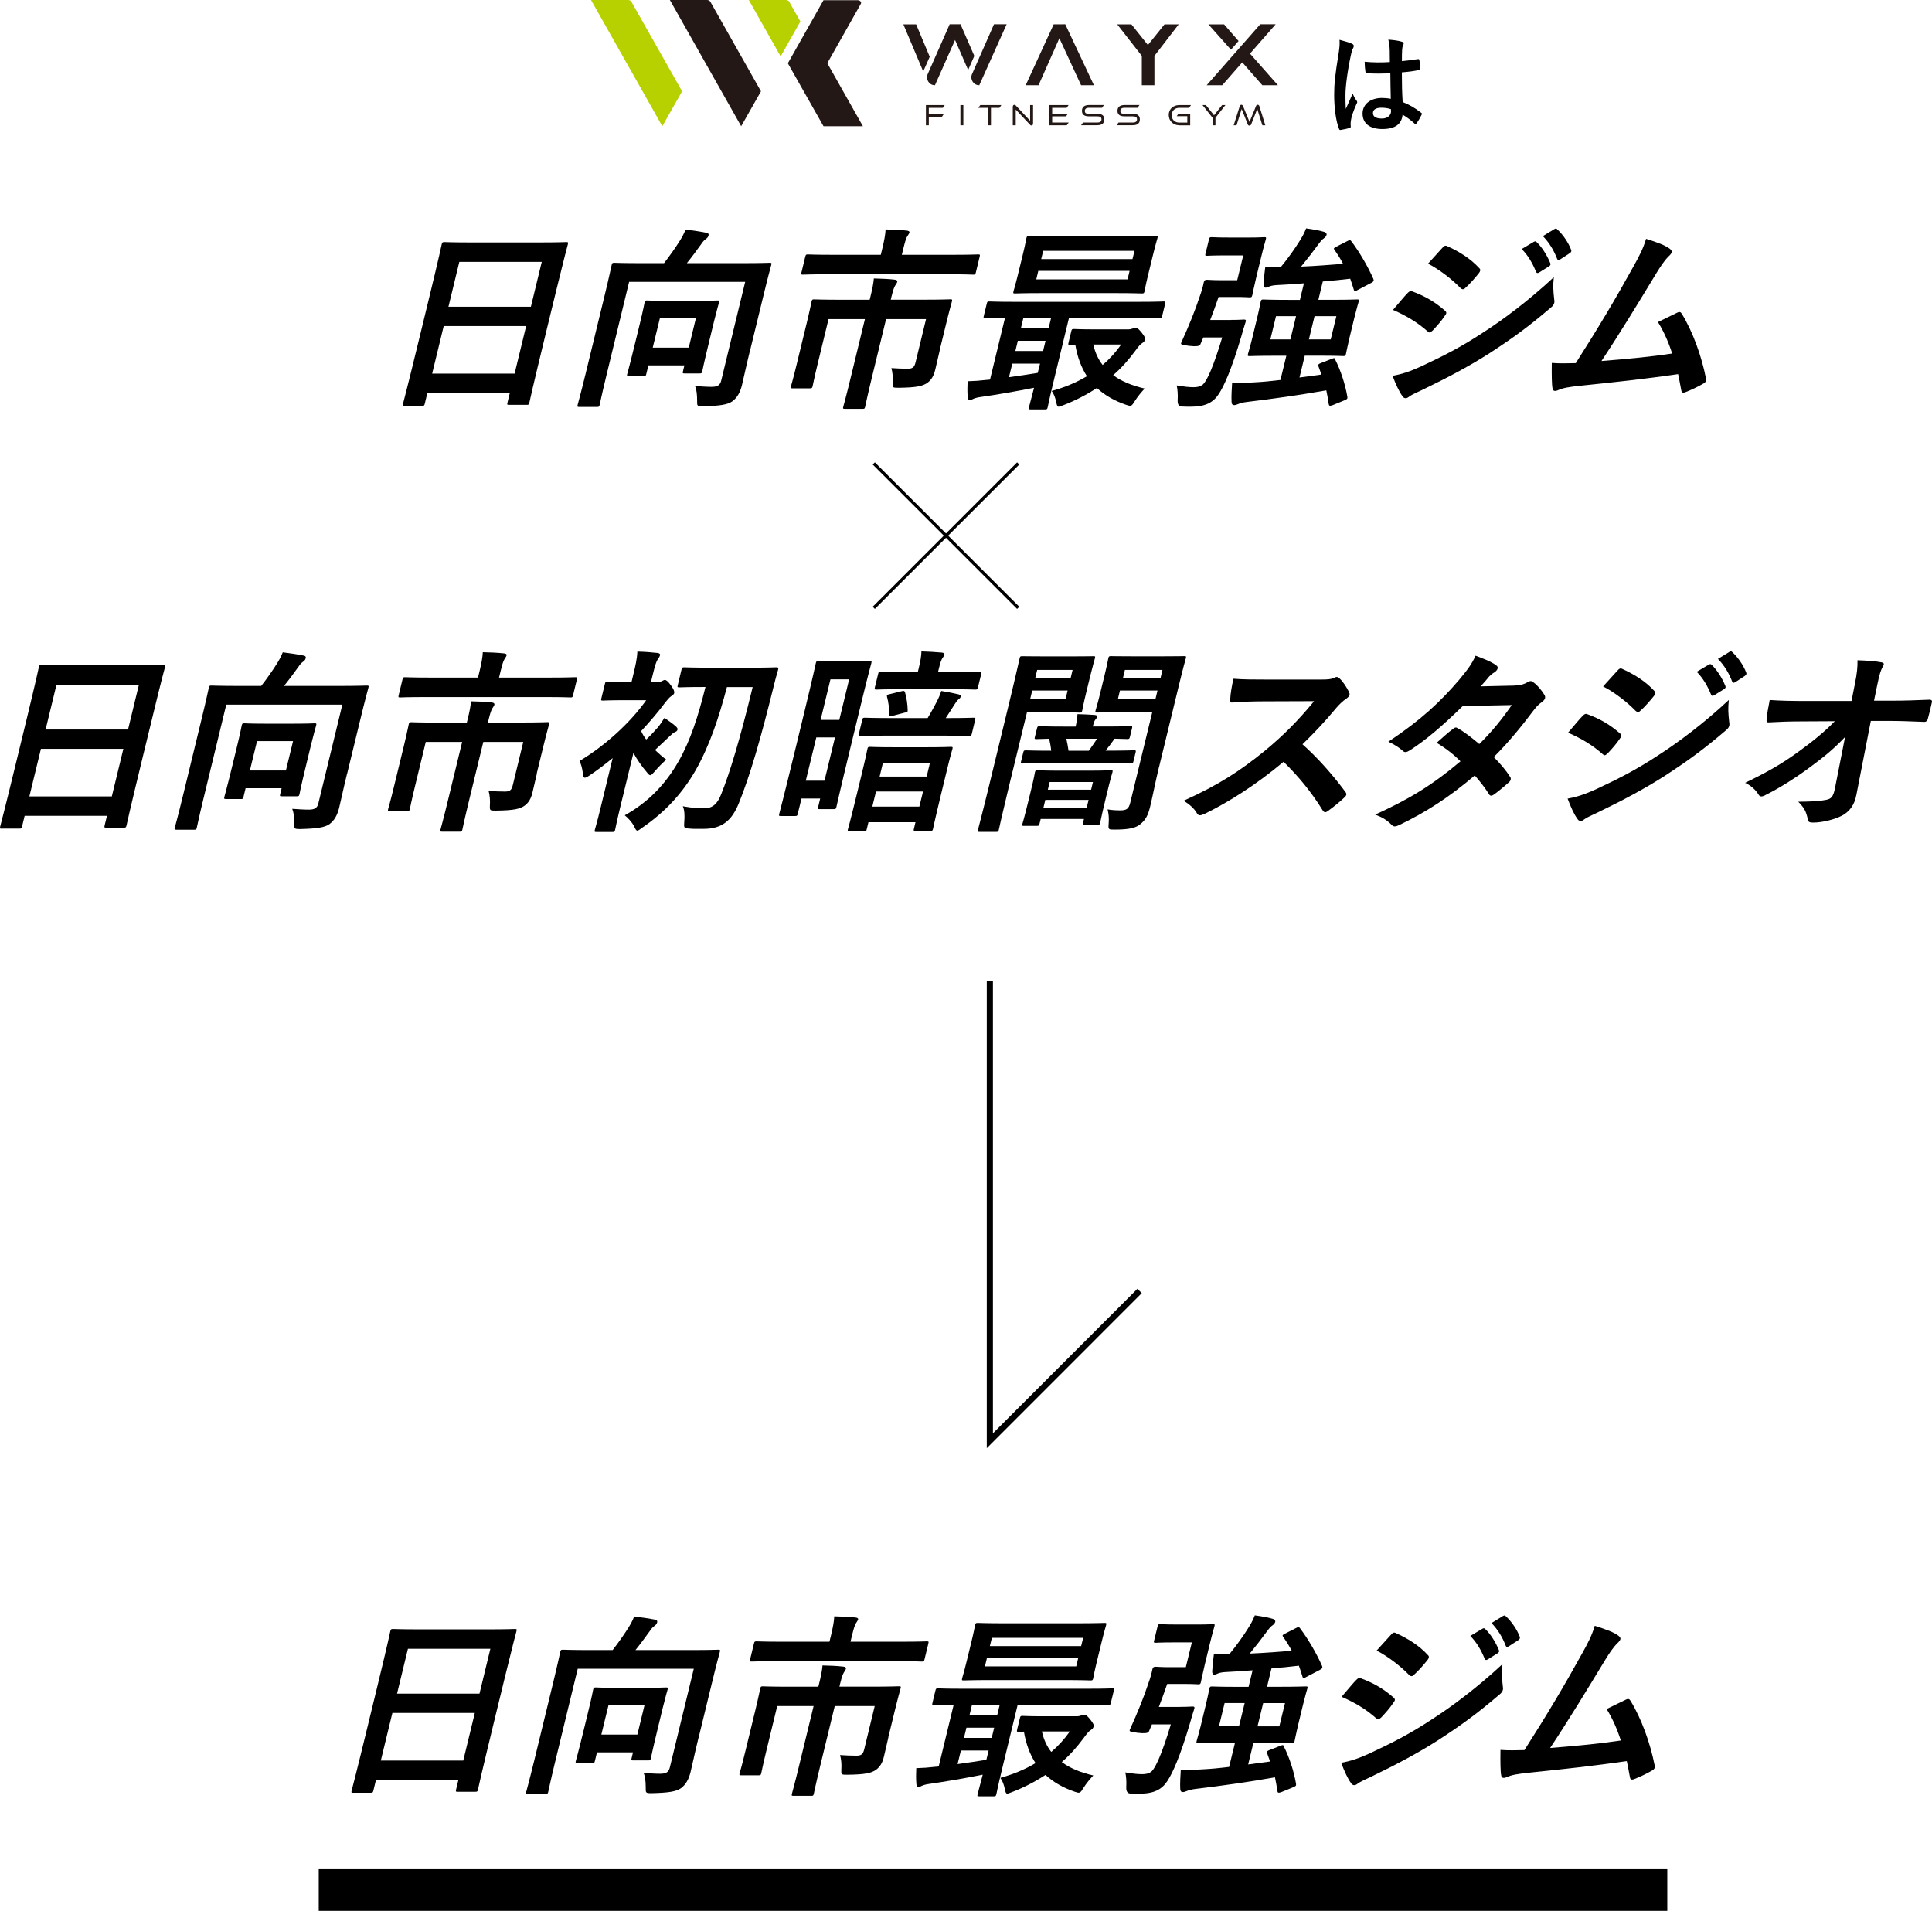 <?xml version="1.0" encoding="UTF-8"?><svg id="_レイヤー_2" xmlns="http://www.w3.org/2000/svg" viewBox="0 0 314.28 310.86"><defs><style>.cls-1{fill:#000;}.cls-1,.cls-2,.cls-3{stroke-width:0px;}.cls-4,.cls-5{fill:none;stroke:#000;stroke-miterlimit:10;}.cls-5{stroke-width:.5px;}.cls-2{fill:#231815;}.cls-3{fill:#b7d100;}</style></defs><g id="_レイヤー_1-2"><polygon class="cls-2" points="151.09 18.98 151.09 20.38 150.62 20.38 150.62 17.09 153.68 17.09 153.37 17.54 151.09 17.54 151.09 18.56 153.52 18.56 153.23 18.98 151.09 18.98"/><rect class="cls-2" x="156.23" y="17.09" width=".48" height="3.29"/><polygon class="cls-2" points="160.71 20.38 160.71 17.54 159.14 17.54 159.46 17.09 162.89 17.09 162.58 17.54 161.2 17.54 161.2 20.38 160.71 20.38"/><path class="cls-2" d="M165.23,17.83v2.55h-.48v-3c0-.24.12-.33.27-.33.06,0,.13.02.21.1l2.34,2.49v-2.55h.48v2.99c0,.24-.13.33-.27.33-.06,0-.13-.01-.2-.1l-2.34-2.48Z"/><polygon class="cls-2" points="170.68 20.38 170.68 17.09 173.83 17.09 173.51 17.54 171.16 17.54 171.16 18.53 173.69 18.53 173.41 18.92 171.16 18.92 171.16 19.93 173.85 19.93 173.53 20.38 170.68 20.38"/><path class="cls-2" d="M175.86,20.38l.31-.45h2.33c.46,0,.68-.18.68-.52,0-.43-.32-.49-.88-.49h-1.2c-.75,0-1.1-.32-1.1-.9s.36-.94,1.18-.94h2.4l-.31.45h-2.12c-.45,0-.68.18-.68.52,0,.42.31.47.88.47h1.2c.72,0,1.09.29,1.09.89,0,.63-.36.96-1.17.96h-2.61Z"/><path class="cls-2" d="M181.64,20.38l.31-.45h2.33c.46,0,.68-.18.68-.52,0-.43-.32-.49-.88-.49h-1.2c-.75,0-1.1-.32-1.1-.9s.36-.94,1.18-.94h2.4l-.31.45h-2.12c-.45,0-.68.18-.68.52,0,.42.31.47.88.47h1.2c.72,0,1.09.29,1.09.89,0,.63-.36.96-1.17.96h-2.61Z"/><path class="cls-2" d="M191.83,20.38c-.98,0-1.71-.72-1.71-1.68s.72-1.61,1.71-1.61h1.91l-.31.45h-1.6c-.7,0-1.23.46-1.23,1.19s.52,1.21,1.23,1.21h1.31v-1.04h-1.73l.29-.4h1.91v1.89h-1.79Z"/><polygon class="cls-2" points="197.25 20.38 197.25 19.16 195.61 17.09 196.16 17.09 197.49 18.75 198.8 17.09 199.34 17.09 197.72 19.16 197.72 20.38 197.25 20.38"/><path class="cls-2" d="M205.35,20.38l-.83-2.65-.99,2.49c-.07.18-.17.21-.28.21-.08,0-.14-.01-.2-.07-.03-.03-.06-.07-.08-.14l-.99-2.49-.83,2.65h-.47l.98-3.09c.05-.16.15-.25.27-.25s.22.08.27.2l1.06,2.59,1.06-2.59c.04-.12.14-.2.27-.2s.23.09.28.25l.96,3.09h-.48Z"/><polygon class="cls-2" points="186.73 7.32 189.43 3.96 191.74 3.96 187.79 9.09 187.79 13.86 185.74 13.86 185.74 9.09 181.74 3.96 184.05 3.96 186.73 7.32"/><path class="cls-2" d="M161.69,3.95l-3.57,8.1c-.37.84.23,1.8,1.14,1.81.01,0,.03,0,.04,0l4.45-9.91h-2.06Z"/><path class="cls-2" d="M158.5,9.11l-2.25-5.16h-1.77l-3.57,8.1c-.37.84.23,1.8,1.14,1.81.01,0,.03,0,.04,0l3.27-7.36,2.13,4.88,1-2.28Z"/><polygon class="cls-2" points="151.24 9.23 149.03 3.96 146.95 3.96 150.18 11.62 151.24 9.23"/><polygon class="cls-2" points="173.29 3.95 171.4 3.96 166.85 13.86 168.94 13.86 172.33 6.22 175.86 13.86 177.95 13.86 173.29 3.95"/><polygon class="cls-2" points="207.88 13.86 205.34 13.86 202.08 10.14 198.83 13.86 196.29 13.86 205 3.95 207.51 3.95 203.34 8.72 207.88 13.86"/><polygon class="cls-2" points="199.12 3.96 196.57 3.96 200.24 8.08 201.48 6.67 199.12 3.96"/><path class="cls-3" d="M102.17,0h-6.03l11.6,20.53,3.22-5.68L102.7.26c-.09-.16-.3-.26-.53-.26"/><path class="cls-2" d="M115,0h-6.03l11.6,20.53,3.22-5.68L115.54.26c-.09-.16-.3-.26-.53-.26"/><path class="cls-3" d="M127.84,0h-6.03l5.18,9.17,3.21-5.68-1.83-3.23c-.09-.16-.3-.26-.53-.26"/><polygon class="cls-2" points="127.65 10.28 127.64 10.28 127.64 10.28 127.65 10.28"/><path class="cls-2" d="M134.58,10.28l5.79,10.25h-6.41l-5.8-10.24h0s0,0,0,0L133.96.03h5.54c.41,0,.7.32.53.6l-5.45,9.65Z"/><polygon class="cls-2" points="128.16 10.28 128.16 10.28 128.16 10.28 128.16 10.28"/><path class="cls-1" d="M65.83,66.03c-.32,0-.34-.03-.27-.35.05-.22.58-2.11,2.83-11.39l1.5-6.18c1.51-6.21,1.92-8.16,1.96-8.35.09-.35.13-.38.45-.38.22,0,1.3.06,4.4.06h10.98c3.1,0,4.24-.06,4.43-.06.32,0,.34.03.26.38-.05.19-.58,2.14-1.86,7.39l-1.73,7.1c-2.23,9.18-2.63,11.07-2.67,11.26-.08.32-.12.35-.44.35h-2.85c-.32,0-.34-.03-.27-.35l.38-1.57h-13.41l-.42,1.73c-.08.32-.12.35-.44.35h-2.85ZM83.71,60.78l1.88-7.74h-13.41l-1.88,7.74h13.41ZM72.95,49.9h13.41l1.77-7.3h-13.41l-1.77,7.3Z"/><path class="cls-1" d="M121.99,57.07c-.68,2.78-1.02,4.48-1.3,5.6-.29,1.18-.79,2.05-1.57,2.62-.77.54-2.04.74-4.74.8-1.02,0-.98-.03-.98-.96,0-.96-.09-1.73-.33-2.33.98.06,1.79.13,2.66.13.93,0,1.4-.22,1.59-1.02l3.9-16.06h-18.88l-3.72,15.33c-.73,3.01-1.03,4.51-1.08,4.7-.07.29-.11.32-.43.32h-2.88c-.32,0-.34-.03-.27-.32.05-.22.49-1.76,1.31-5.12l3.04-12.51c.82-3.36,1.13-4.93,1.19-5.15.08-.32.12-.35.44-.35.22,0,1.3.06,4.34.06h3.74c.97-1.25,1.91-2.59,2.59-3.68.36-.58.6-1.02.92-1.79,1.27.16,2.57.35,3.45.54.27.06.33.22.28.42-.06.26-.23.42-.39.54-.31.22-.52.45-.73.77-.73,1.02-1.58,2.18-2.41,3.2h9.09c3.04,0,4.14-.06,4.34-.06.35,0,.38.03.3.35-.05.19-.54,1.95-1.35,5.31l-2.11,8.67ZM102.3,61.19c-.32,0-.34-.03-.27-.35.05-.22.31-1.02,1.36-5.34l.67-2.75c.6-2.46.74-3.3.79-3.52.08-.32.12-.35.44-.35.19,0,.98.06,3.38.06h4.58c2.43,0,3.22-.06,3.44-.06.32,0,.34.03.27.35-.05.19-.31,1.02-.79,2.98l-.73,3.01c-1.03,4.22-1.15,4.99-1.2,5.18-.08.32-.12.35-.44.35h-2.4c-.35,0-.38-.03-.3-.35l.23-.96h-5.86l-.34,1.41c-.08.32-.12.35-.44.35h-2.4ZM106.18,56.55h5.86l1.16-4.77h-5.86l-1.16,4.77Z"/><path class="cls-1" d="M152.86,57.03c-.28,1.15-.47,2.08-.73,3.14-.23.93-.58,1.6-1.28,2.11-.73.51-1.69.77-4.64.8-.99,0-1.02,0-1-.77.07-.93-.03-1.86-.21-2.43.98.06,1.8.1,2.63.1s1.11-.22,1.31-1.06l1.7-7.01h-6.5l-2.32,9.54c-.74,3.04-1.04,4.54-1.09,4.74-.07.29-.11.32-.43.32h-2.82c-.35,0-.38-.03-.31-.32.05-.22.48-1.7,1.21-4.74l2.32-9.54h-5.92l-1.78,7.33c-.59,2.43-.76,3.39-.81,3.58-.08.32-.12.35-.44.35h-2.85c-.29,0-.31-.03-.23-.35.05-.19.34-1.12.95-3.65l1.62-6.66c.54-2.24.72-3.23.78-3.46.08-.32.12-.35.41-.35.19,0,1.3.06,4.43.06h4.61l.12-.48c.33-1.34.49-2.14.56-2.98,1.14.03,2.26.06,3.38.19.31.03.47.16.43.35s-.19.38-.34.61c-.17.29-.32.67-.59,1.76l-.13.54h5.22c3.14,0,4.27-.06,4.46-.06.32,0,.34.03.27.35-.05.22-.4,1.38-.97,3.74l-1.03,4.22ZM134.66,44.62c-2.85,0-3.82.06-4.02.06-.32,0-.34-.03-.27-.35l.62-2.56c.09-.35.13-.38.44-.38.19,0,1.14.06,3.98.06h7.87l.27-1.12c.33-1.38.47-2.21.51-3.01,1.14.03,2.32.07,3.44.19.28.03.48.13.44.29-.05.22-.19.38-.35.64-.17.29-.32.67-.61,1.86l-.28,1.15h8.38c2.85,0,3.82-.06,4.02-.06.32,0,.34.03.26.38l-.62,2.56c-.08.32-.12.35-.44.35-.19,0-1.14-.06-3.98-.06h-19.68Z"/><path class="cls-1" d="M167.65,66.6c-.32,0-.34-.03-.27-.35.05-.19.32-1.18.83-3.17-2.69.54-6,1.12-8.68,1.5-.53.06-1.05.22-1.23.32-.14.06-.37.19-.56.19s-.31-.19-.32-.51c-.08-.86-.05-1.63-.02-2.56,1.13-.03,2.04-.1,3.06-.22.19,0,.39-.03.59-.06l2.44-10.05c-2.19.03-3.02.07-3.19.07-.32,0-.34-.03-.27-.35l.49-2.02c.08-.32.12-.35.44-.35.19,0,1.1.06,3.89.06h20.54c2.78,0,3.73-.06,3.92-.06.29,0,.31.03.23.35l-.49,2.02c-.08.32-.12.35-.41.35-.19,0-1.1-.07-3.89-.07h-10.85l-2.6,10.72c-.6,2.46-.82,3.65-.87,3.84-.08.32-.12.35-.44.35h-2.37ZM169.18,59.15h-4.51l-.54,2.21c1.56-.22,3.18-.45,4.68-.7l.37-1.5ZM183.52,38.44c3.17,0,4.3-.06,4.5-.06.32,0,.34.03.26.38-.05.19-.28.9-.7,2.62l-.82,3.36c-.42,1.73-.53,2.43-.57,2.62-.08.35-.12.38-.45.38-.19,0-1.3-.06-4.46-.06h-11.65c-3.17,0-4.27.06-4.5.06-.32,0-.34-.03-.26-.38.05-.19.28-.9.7-2.62l.82-3.36c.42-1.73.53-2.43.57-2.62.09-.35.13-.38.45-.38.22,0,1.3.06,4.46.06h11.65ZM169.68,57.1l.4-1.66h-4.51l-.4,1.66h4.51ZM170.58,53.39l.41-1.7h-4.51l-.41,1.7h4.51ZM183.75,44.07h-14.85l-.33,1.38h14.85l.33-1.38ZM169.37,42.15h14.85l.33-1.34h-14.85l-.33,1.34ZM183.62,53.58c.19,0,.43-.06.61-.13s.35-.13.51-.13c.22,0,.37.06.94.74.59.74.63.96.58,1.18-.06.26-.2.42-.46.58-.29.16-.61.54-1.19,1.34-1.05,1.41-2.2,2.72-3.53,3.87,1.33.99,3.04,1.7,5.13,2.18-.48.51-1.1,1.22-1.62,2.05-.53.86-.59.86-1.36.61-1.98-.67-3.55-1.6-4.8-2.75-1.67,1.09-3.5,2.05-5.52,2.82-.35.13-.57.22-.69.22-.22,0-.3-.22-.4-.74-.17-.77-.4-1.38-.74-1.82,2.2-.61,4.08-1.41,5.73-2.4-.91-1.41-1.55-3.1-1.89-5.12-.52.03-.74.03-.84.03-.32,0-.34-.03-.26-.38l.45-1.86c.08-.32.12-.35.44-.35.19,0,.98.06,3.5.06h5.41ZM177.84,56.04c.3,1.28.79,2.4,1.53,3.33,1.13-.96,2.14-2.08,3.02-3.33h-4.54Z"/><path class="cls-1" d="M200.28,52.04c1.47,0,1.87-.06,2.06-.06.32,0,.39.1.28.42-.22.64-.47,1.54-.67,2.24-1.64,5.57-2.85,8.16-3.66,9.41-.93,1.44-2.21,2.11-4.58,2.11-.42,0-.96,0-1.53-.03q-.66-.06-.61-1.06c.06-.9-.03-1.86-.16-2.37,1.2.19,1.95.29,2.75.29.58,0,1.14-.1,1.56-.48.59-.58,1.61-2.66,3.1-7.62h-3.07l-.51,1.18q-.19.38-1.81.19c-1.43-.19-1.42-.22-1.21-.67,1.23-2.69,2.21-5.15,2.95-7.39.29-.8.49-1.47.65-2.27.08-.32.2-.42.52-.42.19,0,.91.07,2.1.07h2.82l.98-4.03h-3.07c-1.98,0-2.58.06-2.77.06-.35,0-.38-.03-.3-.35l.56-2.3c.09-.35.13-.38.48-.38.19,0,.75.06,2.74.06h3.52c1.47,0,2.03-.06,2.22-.06.35,0,.38.03.29.38-.05.19-.31,1.02-.76,2.88l-.8,3.3c-.44,1.83-.59,2.69-.64,2.88-.08.32-.12.35-.47.35-.19,0-.72-.06-2.19-.06h-2.82c-.45,1.34-.92,2.59-1.36,3.74h3.42ZM214.48,59.56c-.1-.26,0-.35.41-.51l1.8-.7c.39-.16.44-.1.53.19.84,1.66,1.59,3.87,1.96,6.02.03.29-.03.38-.42.54l-2.03.83c-.42.13-.54.1-.59-.22-.11-.74-.22-1.47-.39-2.21-4.32.77-8.92,1.41-12.94,1.89-.56.06-1.14.22-1.43.35-.25.1-.42.16-.62.16-.26,0-.41-.16-.42-.51-.05-.99.03-2.08.09-3.14,1.26.06,2.3.03,3.73-.06,1.17-.06,2.61-.19,4.13-.38l.96-3.94h-1.86c-2.85,0-3.89.06-4.11.06-.32,0-.34-.03-.27-.35.05-.22.28-.9.69-2.56l.82-3.39c.4-1.66.5-2.34.56-2.56.08-.32.12-.35.44-.35.22,0,1.23.06,4.08.06h1.86l.65-2.69c-1.57.13-3.06.22-4.45.29-.58.03-.96.13-1.25.25-.18.1-.33.16-.55.16-.19,0-.32-.13-.32-.51.05-.86.15-1.92.28-2.85.82.06,1.72.03,2.52.03,1.22-1.47,2.35-3.1,2.99-4.13.47-.74.79-1.28,1.14-2.18,1.18.16,2.1.32,2.96.58.26.1.42.26.36.48-.05.22-.23.42-.46.58-.23.16-.45.38-.83.9-.77,1.06-1.85,2.46-2.85,3.68,2.39-.1,4.81-.29,6.83-.45-.41-.8-.9-1.57-1.4-2.27-.17-.22-.11-.32.28-.51l1.83-.93c.37-.19.46-.19.63.03,1.33,1.76,2.71,4.13,3.59,6.14.09.29.1.38-.35.64l-2.2,1.15c-.22.13-.37.19-.43.19-.13,0-.17-.1-.22-.29-.18-.58-.36-1.15-.57-1.73-1.35.16-2.86.32-4.46.45l-.72,2.98h2.18c2.88,0,3.92-.06,4.11-.06.32,0,.34.03.27.35-.05.19-.28.9-.69,2.56l-.82,3.39c-.4,1.67-.51,2.37-.56,2.56-.08.32-.12.35-.44.35-.19,0-1.2-.06-4.08-.06h-2.18l-.86,3.55,3.57-.48-.5-1.38ZM209.91,55.21l.92-3.78h-3.26l-.92,3.78h3.26ZM217.39,51.43h-3.55l-.92,3.78h3.55l.92-3.78Z"/><path class="cls-1" d="M231.26,59.56c3.43-1.6,6.42-3.1,10.11-5.54,3.03-1.95,7.2-5.02,11.39-8.93-.15,1.41-.09,2.21.06,3.58.04.22.06.42.01.61-.06.26-.21.48-.53.74-3.75,3.2-6.2,4.96-9.92,7.39-3.3,2.11-6.72,3.94-11.03,6.02-.87.42-1.72.77-2.12,1.09-.24.19-.41.26-.57.26-.22,0-.42-.13-.55-.38-.51-.67-1.07-1.92-1.58-3.26,1.41-.26,2.61-.61,4.73-1.57ZM228.96,47.69c.21-.22.41-.38.68-.32,2.21.8,3.88,1.82,5.38,3.14.19.16.28.29.24.48-.02.1-.12.22-.21.35-.56.86-1.31,1.7-2,2.43-.21.19-.37.32-.49.32s-.21-.06-.34-.19c-1.68-1.5-3.51-2.56-5.62-3.49,1.11-1.28,1.85-2.21,2.36-2.72ZM234.62,40.33c.32-.38.52-.45.86-.26,1.85.83,3.77,2.02,5.15,3.55.16.13.19.29.15.42s-.09.26-.23.42c-.64.8-1.53,1.82-2.21,2.4-.13.16-.27.19-.37.19-.16,0-.3-.1-.42-.22-1.33-1.38-3.43-3.01-5.25-3.94.75-.83,1.57-1.73,2.32-2.56ZM249.52,39.34c.19-.13.31-.1.46.06.81.77,1.65,2.05,2.21,3.42.08.19.04.35-.22.51l-1.58.99c-.26.16-.42.13-.52-.1-.6-1.47-1.33-2.69-2.33-3.71l1.98-1.18ZM252.87,37.26c.22-.13.31-.1.46.06.97.9,1.81,2.18,2.24,3.3.08.19.07.38-.24.58l-1.52.99c-.3.19-.44.1-.52-.1-.53-1.38-1.26-2.59-2.31-3.68l1.88-1.15Z"/><path class="cls-1" d="M271.68,40.52c.19.16.31.32.26.51-.04.16-.19.38-.47.64-.76.74-1.38,1.73-1.96,2.66-2.98,4.9-5.82,9.6-9,14.4,5.03-.42,7.78-.67,11.5-1.22-.56-1.76-1.32-3.52-2.31-5.12,1.08-.51,2.14-1.06,3.16-1.54.4-.19.56-.06.72.19,1.79,2.91,3.22,6.91,3.92,10.46.06.16.06.29.03.42-.05.19-.22.38-.55.54-.89.51-1.79.93-2.75,1.31-.14.06-.28.1-.41.1-.19,0-.31-.16-.34-.45-.17-.9-.32-1.73-.5-2.56-5.31.77-10.3,1.31-15.65,1.86-2.17.22-3.07.38-3.93.77-.46.19-.8.13-.85-.32-.12-.54-.15-2.14-.12-4.13,1.26.1,2.61.06,3.9.03,3.66-5.73,6.48-10.46,9.45-15.84.92-1.66,1.51-2.78,1.99-4.38,1.81.58,3.08,1.02,3.92,1.66Z"/><path class="cls-1" d="M57.47,291.66c-.32,0-.34-.03-.27-.35.05-.22.58-2.11,2.83-11.39l1.5-6.18c1.51-6.21,1.92-8.16,1.96-8.35.09-.35.13-.38.45-.38.22,0,1.3.06,4.4.06h10.98c3.1,0,4.24-.06,4.43-.06.32,0,.34.03.26.38-.05.19-.58,2.14-1.86,7.39l-1.73,7.1c-2.23,9.18-2.63,11.07-2.67,11.26-.08.32-.12.35-.44.35h-2.85c-.32,0-.34-.03-.27-.35l.38-1.57h-13.41l-.42,1.73c-.08.32-.12.35-.44.35h-2.85ZM75.36,286.41l1.88-7.74h-13.41l-1.88,7.74h13.41ZM64.59,275.53h13.41l1.77-7.3h-13.41l-1.77,7.3Z"/><path class="cls-1" d="M113.63,282.7c-.68,2.78-1.02,4.48-1.3,5.6-.29,1.18-.79,2.05-1.57,2.62-.77.54-2.04.74-4.74.8-1.02,0-.98-.03-.98-.96,0-.96-.09-1.73-.33-2.33.98.06,1.79.13,2.66.13.93,0,1.4-.22,1.59-1.02l3.9-16.06h-18.88l-3.72,15.33c-.73,3.01-1.03,4.51-1.08,4.7-.07.29-.11.32-.43.32h-2.88c-.32,0-.34-.03-.27-.32.05-.22.49-1.76,1.31-5.12l3.04-12.51c.82-3.36,1.13-4.93,1.19-5.15.08-.32.12-.35.44-.35.22,0,1.3.06,4.34.06h3.74c.97-1.25,1.91-2.59,2.59-3.68.36-.58.6-1.02.92-1.79,1.27.16,2.57.35,3.45.54.27.06.33.22.28.42-.06.26-.23.42-.39.54-.31.22-.52.45-.73.77-.73,1.02-1.58,2.18-2.41,3.2h9.09c3.04,0,4.14-.06,4.34-.06.35,0,.38.03.3.35-.05.19-.54,1.95-1.35,5.31l-2.11,8.67ZM93.94,286.83c-.32,0-.34-.03-.27-.35.05-.22.31-1.02,1.36-5.34l.67-2.75c.6-2.46.74-3.3.79-3.52.08-.32.12-.35.44-.35.19,0,.98.06,3.38.06h4.58c2.43,0,3.22-.06,3.44-.06.32,0,.34.03.27.35-.05.19-.31,1.02-.79,2.98l-.73,3.01c-1.03,4.22-1.15,4.99-1.2,5.18-.08.32-.12.35-.44.35h-2.4c-.35,0-.38-.03-.3-.35l.23-.96h-5.86l-.34,1.41c-.08.32-.12.35-.44.35h-2.4ZM97.82,282.19h5.86l1.16-4.77h-5.86l-1.16,4.77Z"/><path class="cls-1" d="M144.51,282.67c-.28,1.15-.47,2.08-.73,3.14-.23.93-.58,1.6-1.28,2.11-.73.51-1.69.77-4.64.8-.99,0-1.02,0-1-.77.07-.93-.03-1.86-.21-2.43.98.06,1.8.1,2.63.1s1.11-.22,1.31-1.06l1.7-7.01h-6.5l-2.32,9.54c-.74,3.04-1.04,4.54-1.09,4.74-.07.29-.11.32-.43.32h-2.82c-.35,0-.38-.03-.31-.32.05-.22.48-1.7,1.21-4.74l2.32-9.54h-5.92l-1.78,7.33c-.59,2.43-.76,3.39-.81,3.58-.08.32-.12.35-.44.35h-2.85c-.29,0-.31-.03-.23-.35.05-.19.34-1.12.95-3.65l1.62-6.66c.54-2.24.72-3.23.78-3.46.08-.32.12-.35.41-.35.19,0,1.3.06,4.43.06h4.61l.12-.48c.33-1.34.49-2.14.56-2.98,1.14.03,2.26.06,3.38.19.31.03.47.16.43.35-.05.19-.19.38-.34.61-.17.29-.32.67-.59,1.76l-.13.54h5.22c3.14,0,4.27-.06,4.46-.06.32,0,.34.03.27.35-.05.22-.4,1.38-.97,3.74l-1.03,4.22ZM126.31,270.25c-2.85,0-3.82.06-4.02.06-.32,0-.34-.03-.27-.35l.62-2.56c.09-.35.13-.38.44-.38.19,0,1.14.06,3.98.06h7.87l.27-1.12c.33-1.38.47-2.21.51-3.01,1.14.03,2.32.07,3.44.19.28.03.48.13.44.29-.05.22-.19.38-.35.64-.17.29-.32.67-.61,1.86l-.28,1.15h8.38c2.85,0,3.82-.06,4.02-.06.32,0,.34.03.26.38l-.62,2.56c-.08.32-.12.35-.44.35-.19,0-1.14-.06-3.98-.06h-19.68Z"/><path class="cls-1" d="M159.3,292.23c-.32,0-.34-.03-.27-.35.05-.19.32-1.18.83-3.17-2.69.54-6,1.12-8.68,1.5-.53.06-1.05.22-1.23.32-.14.06-.37.19-.56.19s-.31-.19-.32-.51c-.08-.86-.05-1.63-.02-2.56,1.13-.03,2.04-.1,3.06-.22.19,0,.39-.03.59-.06l2.44-10.05c-2.19.03-3.02.07-3.19.07-.32,0-.34-.03-.27-.35l.49-2.02c.08-.32.12-.35.44-.35.19,0,1.1.06,3.89.06h20.54c2.78,0,3.73-.06,3.92-.06.29,0,.31.03.23.35l-.49,2.02c-.08.32-.12.35-.41.35-.19,0-1.1-.07-3.89-.07h-10.85l-2.6,10.72c-.6,2.46-.82,3.65-.87,3.84-.08.32-.12.35-.44.35h-2.37ZM160.82,284.78h-4.51l-.54,2.21c1.56-.22,3.18-.45,4.68-.7l.37-1.5ZM175.17,264.08c3.17,0,4.3-.06,4.5-.06.32,0,.34.03.26.38-.05.19-.28.9-.7,2.62l-.82,3.36c-.42,1.73-.53,2.43-.57,2.62-.08.35-.12.38-.45.38-.19,0-1.3-.06-4.46-.06h-11.65c-3.17,0-4.27.06-4.5.06-.32,0-.34-.03-.26-.38.05-.19.28-.9.7-2.62l.82-3.36c.42-1.73.53-2.43.57-2.62.09-.35.13-.38.45-.38.22,0,1.3.06,4.46.06h11.65ZM161.32,282.73l.4-1.66h-4.51l-.4,1.66h4.51ZM162.22,279.02l.41-1.7h-4.51l-.41,1.7h4.51ZM175.4,269.71h-14.85l-.33,1.38h14.85l.33-1.38ZM161.02,267.79h14.85l.33-1.34h-14.85l-.33,1.34ZM175.26,279.21c.19,0,.43-.06.61-.13s.35-.13.51-.13c.22,0,.37.06.94.74.59.74.63.96.58,1.18-.06.26-.2.42-.46.58-.29.16-.61.54-1.19,1.34-1.05,1.41-2.2,2.72-3.53,3.87,1.33.99,3.04,1.7,5.13,2.18-.48.51-1.1,1.22-1.62,2.05-.53.86-.59.86-1.36.61-1.98-.67-3.55-1.6-4.8-2.75-1.67,1.09-3.5,2.05-5.52,2.82-.35.13-.57.22-.69.22-.22,0-.3-.22-.4-.74-.17-.77-.4-1.38-.74-1.82,2.2-.61,4.08-1.41,5.73-2.4-.91-1.41-1.55-3.1-1.89-5.12-.52.03-.74.03-.84.03-.32,0-.34-.03-.26-.38l.45-1.86c.08-.32.12-.35.44-.35.19,0,.98.06,3.5.06h5.41ZM169.48,281.68c.3,1.28.79,2.4,1.53,3.33,1.13-.96,2.14-2.08,3.02-3.33h-4.54Z"/><path class="cls-1" d="M191.92,277.68c1.47,0,1.87-.06,2.06-.06.32,0,.39.1.28.42-.22.64-.47,1.54-.67,2.24-1.64,5.57-2.85,8.16-3.66,9.41-.93,1.44-2.21,2.11-4.58,2.11-.42,0-.96,0-1.53-.03q-.66-.06-.61-1.06c.06-.9-.03-1.86-.16-2.37,1.2.19,1.95.29,2.75.29.58,0,1.14-.1,1.56-.48.59-.58,1.61-2.66,3.1-7.62h-3.07l-.51,1.18q-.19.38-1.81.19c-1.43-.19-1.42-.22-1.21-.67,1.23-2.69,2.21-5.15,2.95-7.39.29-.8.49-1.47.65-2.27.08-.32.2-.42.52-.42.19,0,.91.07,2.1.07h2.82l.98-4.03h-3.07c-1.98,0-2.58.06-2.77.06-.35,0-.38-.03-.3-.35l.56-2.3c.09-.35.13-.38.48-.38.19,0,.75.06,2.74.06h3.52c1.47,0,2.03-.06,2.22-.06.35,0,.38.03.29.38-.05.19-.31,1.02-.76,2.88l-.8,3.3c-.44,1.83-.59,2.69-.64,2.88-.08.32-.12.35-.47.35-.19,0-.72-.06-2.19-.06h-2.82c-.45,1.34-.92,2.59-1.36,3.74h3.42ZM206.13,285.2c-.1-.26,0-.35.41-.51l1.8-.7c.39-.16.44-.1.53.19.84,1.66,1.59,3.87,1.96,6.02.03.29-.03.38-.42.54l-2.03.83c-.42.13-.54.1-.59-.22-.11-.74-.22-1.47-.39-2.21-4.32.77-8.92,1.41-12.94,1.89-.56.06-1.14.22-1.43.35-.25.1-.42.16-.62.16-.26,0-.41-.16-.42-.51-.05-.99.03-2.08.09-3.14,1.26.06,2.3.03,3.73-.06,1.17-.06,2.61-.19,4.13-.38l.96-3.94h-1.86c-2.85,0-3.89.06-4.11.06-.32,0-.34-.03-.27-.35.05-.22.28-.9.69-2.56l.82-3.39c.4-1.66.5-2.34.56-2.56.08-.32.12-.35.44-.35.22,0,1.23.06,4.08.06h1.86l.65-2.69c-1.57.13-3.06.22-4.45.29-.58.03-.96.13-1.25.25-.18.1-.33.16-.55.16-.19,0-.32-.13-.32-.51.05-.86.15-1.92.28-2.85.82.06,1.72.03,2.52.03,1.22-1.47,2.35-3.1,2.99-4.13.47-.74.79-1.28,1.14-2.18,1.18.16,2.1.32,2.96.58.26.1.42.26.36.48-.05.22-.23.42-.46.58-.23.16-.45.38-.83.9-.77,1.06-1.85,2.46-2.85,3.68,2.39-.1,4.81-.29,6.83-.45-.41-.8-.9-1.57-1.4-2.27-.17-.22-.11-.32.28-.51l1.83-.93c.37-.19.46-.19.63.03,1.33,1.76,2.71,4.13,3.59,6.14.09.29.1.38-.35.64l-2.2,1.15c-.22.13-.37.19-.43.19-.13,0-.17-.1-.22-.29-.18-.58-.36-1.15-.57-1.73-1.35.16-2.86.32-4.46.45l-.72,2.98h2.18c2.88,0,3.92-.06,4.11-.06.32,0,.34.03.27.35-.05.19-.28.9-.69,2.56l-.82,3.39c-.4,1.67-.51,2.37-.56,2.56-.08.32-.12.35-.44.35-.19,0-1.2-.06-4.08-.06h-2.18l-.86,3.55,3.57-.48-.5-1.38ZM201.55,280.84l.92-3.78h-3.26l-.92,3.78h3.26ZM209.03,277.07h-3.55l-.92,3.78h3.55l.92-3.78Z"/><path class="cls-1" d="M222.9,285.2c3.43-1.6,6.42-3.1,10.11-5.54,3.03-1.95,7.2-5.02,11.39-8.93-.15,1.41-.09,2.21.06,3.58.04.22.06.42.01.61-.06.26-.21.48-.53.74-3.75,3.2-6.2,4.96-9.92,7.39-3.3,2.11-6.72,3.94-11.03,6.02-.87.42-1.72.77-2.12,1.09-.24.19-.41.26-.57.26-.22,0-.42-.13-.55-.38-.51-.67-1.07-1.92-1.58-3.26,1.41-.26,2.61-.61,4.73-1.57ZM220.6,273.32c.21-.22.41-.38.68-.32,2.21.8,3.88,1.82,5.38,3.14.19.16.28.29.24.48-.02.1-.12.22-.21.35-.56.86-1.31,1.7-2,2.43-.21.19-.37.32-.49.32s-.21-.06-.34-.19c-1.68-1.5-3.51-2.56-5.62-3.49,1.11-1.28,1.85-2.21,2.36-2.72ZM226.26,265.96c.32-.38.52-.45.86-.26,1.85.83,3.77,2.02,5.15,3.55.16.13.19.29.15.42s-.09.26-.23.42c-.64.8-1.53,1.82-2.21,2.4-.13.16-.27.19-.37.19-.16,0-.3-.1-.42-.22-1.33-1.38-3.43-3.01-5.25-3.94.75-.83,1.57-1.73,2.32-2.56ZM241.16,264.97c.19-.13.31-.1.46.06.81.77,1.65,2.05,2.21,3.42.08.19.04.35-.22.51l-1.58.99c-.26.16-.42.13-.52-.1-.6-1.47-1.33-2.69-2.33-3.71l1.98-1.18ZM244.51,262.89c.22-.13.31-.1.46.06.97.9,1.81,2.18,2.24,3.3.08.19.07.38-.24.58l-1.52.99c-.3.19-.44.1-.52-.1-.53-1.38-1.26-2.59-2.31-3.68l1.88-1.15Z"/><path class="cls-1" d="M263.33,266.16c.19.16.31.32.26.51-.04.16-.19.38-.47.64-.76.74-1.38,1.73-1.96,2.66-2.98,4.9-5.82,9.6-9,14.4,5.03-.42,7.78-.67,11.5-1.22-.56-1.76-1.32-3.52-2.31-5.12,1.08-.51,2.14-1.06,3.16-1.54.4-.19.56-.06.72.19,1.79,2.91,3.22,6.91,3.92,10.46.06.16.06.29.03.42-.05.19-.22.38-.55.54-.89.51-1.79.93-2.75,1.31-.14.06-.28.1-.41.1-.19,0-.31-.16-.34-.45-.17-.9-.32-1.73-.5-2.56-5.31.77-10.3,1.31-15.65,1.86-2.17.22-3.07.38-3.93.77-.46.19-.8.13-.85-.32-.12-.54-.15-2.14-.12-4.13,1.26.1,2.61.06,3.9.03,3.66-5.73,6.48-10.46,9.45-15.84.92-1.66,1.51-2.78,1.99-4.38,1.81.58,3.08,1.02,3.92,1.66Z"/><path class="cls-1" d="M.3,134.81c-.32,0-.34-.03-.27-.35.05-.23.58-2.11,2.83-11.39l1.5-6.18c1.51-6.21,1.92-8.16,1.96-8.35.09-.35.13-.38.45-.38.22,0,1.3.06,4.4.06h10.98c3.1,0,4.24-.06,4.43-.06.32,0,.34.03.26.38-.05.19-.59,2.14-1.86,7.39l-1.73,7.1c-2.23,9.18-2.63,11.07-2.67,11.26-.08.32-.12.35-.44.35h-2.85c-.32,0-.34-.03-.27-.35l.38-1.57H4.01l-.42,1.73c-.08.32-.12.35-.44.35H.3ZM18.19,129.56l1.88-7.74H6.66l-1.88,7.74h13.41ZM7.42,118.68h13.41l1.77-7.3h-13.41l-1.77,7.3Z"/><path class="cls-1" d="M56.46,125.85c-.68,2.78-1.02,4.48-1.3,5.6-.29,1.18-.79,2.05-1.57,2.62-.77.54-2.04.74-4.74.8-1.02,0-.98-.03-.98-.96,0-.96-.09-1.73-.33-2.33.98.06,1.79.13,2.66.13.93,0,1.4-.22,1.59-1.02l3.9-16.06h-18.88l-3.72,15.33c-.73,3.01-1.03,4.51-1.08,4.7-.07.29-.11.32-.43.32h-2.88c-.32,0-.34-.03-.27-.32.05-.22.49-1.76,1.31-5.12l3.04-12.51c.82-3.36,1.13-4.93,1.19-5.15.08-.32.12-.35.44-.35.22,0,1.3.06,4.34.06h3.74c.98-1.25,1.91-2.59,2.59-3.68.36-.58.6-1.02.92-1.79,1.27.16,2.57.35,3.45.54.27.06.33.22.28.42-.06.26-.23.42-.39.54-.31.22-.52.45-.73.77-.73,1.02-1.58,2.18-2.41,3.2h9.09c3.04,0,4.14-.06,4.34-.06.35,0,.38.03.3.35-.05.19-.54,1.95-1.35,5.31l-2.11,8.67ZM36.77,129.98c-.32,0-.34-.03-.27-.35.05-.22.31-1.02,1.36-5.34l.67-2.75c.6-2.46.74-3.3.79-3.52.08-.32.12-.35.44-.35.19,0,.98.06,3.38.06h4.58c2.43,0,3.22-.06,3.44-.06.32,0,.34.03.27.35-.05.19-.31,1.02-.79,2.98l-.73,3.01c-1.03,4.22-1.15,4.99-1.19,5.18-.08.32-.12.35-.44.35h-2.4c-.35,0-.38-.03-.3-.35l.23-.96h-5.86l-.34,1.41c-.08.32-.12.35-.44.35h-2.4ZM40.65,125.34h5.86l1.16-4.77h-5.86l-1.16,4.77Z"/><path class="cls-1" d="M87.34,125.82c-.28,1.15-.47,2.08-.73,3.14-.23.93-.58,1.6-1.28,2.11-.73.51-1.69.77-4.64.8-.99,0-1.02,0-1-.77.07-.93-.03-1.86-.21-2.43.98.06,1.8.1,2.63.1s1.11-.22,1.31-1.06l1.7-7.01h-6.5l-2.32,9.54c-.74,3.04-1.04,4.54-1.09,4.74-.07.29-.11.32-.43.32h-2.82c-.35,0-.38-.03-.31-.32.05-.22.48-1.7,1.21-4.74l2.32-9.54h-5.92l-1.78,7.33c-.59,2.43-.76,3.39-.81,3.58-.08.32-.12.35-.44.35h-2.85c-.29,0-.31-.03-.24-.35.05-.19.34-1.12.95-3.65l1.62-6.66c.54-2.24.72-3.23.78-3.46.08-.32.12-.35.41-.35.19,0,1.3.06,4.43.06h4.61l.12-.48c.33-1.34.49-2.14.56-2.98,1.14.03,2.26.06,3.38.19.31.03.47.16.43.35-.05.19-.19.38-.34.61-.17.29-.32.67-.59,1.76l-.13.54h5.22c3.14,0,4.27-.06,4.46-.06.32,0,.34.03.27.35-.05.22-.4,1.38-.97,3.74l-1.03,4.22ZM69.14,113.4c-2.85,0-3.82.06-4.02.06-.32,0-.34-.03-.27-.35l.62-2.56c.09-.35.13-.38.44-.38.19,0,1.14.06,3.98.06h7.87l.27-1.12c.33-1.38.47-2.21.51-3.01,1.14.03,2.32.07,3.44.19.28.03.48.13.44.29-.05.22-.19.38-.35.64-.17.29-.32.67-.61,1.86l-.28,1.15h8.38c2.85,0,3.82-.06,4.02-.06.32,0,.34.03.26.38l-.62,2.56c-.08.32-.12.35-.44.35-.19,0-1.14-.06-3.98-.06h-19.68Z"/><path class="cls-1" d="M99.71,123.29c-1.24,1.02-2.54,2.01-3.8,2.85-.38.26-.64.38-.77.38-.22,0-.26-.22-.33-.74-.08-.74-.28-1.47-.54-1.98,4.27-2.56,8.31-6.3,10.85-9.89h-3.65c-2.4,0-3.18.06-3.38.06-.32,0-.34-.03-.27-.35l.58-2.37c.08-.32.12-.35.44-.35.19,0,.94.06,3.35.06h.54l.26-1.09c.34-1.41.64-2.62.69-3.87,1.21.03,2.15.1,3.27.22.31.03.47.19.43.32-.07.29-.21.48-.36.7-.28.38-.48,1.06-.83,2.5l-.3,1.22h1.06c.42,0,.6-.1.74-.16.11-.06.33-.19.46-.19.22,0,.55.26,1.02.93.43.61.57.96.5,1.22-.05.19-.21.32-.51.51-.27.19-.58.54-.95,1.02-1.14,1.54-2.48,3.1-3.91,4.64.2.48.48.93.82,1.38.71-.67,1.31-1.31,1.84-1.92.36-.42.75-.99,1.12-1.6.6.42,1.43.96,1.92,1.44.2.22.25.29.2.51-.04.16-.2.29-.41.35-.25.13-.45.29-.92.74-.87.8-1.46,1.41-2.32,2.18.57.54,1.18,1.09,1.83,1.57-.48.42-1.37,1.28-1.83,1.86-.4.45-.58.67-.77.67-.16,0-.31-.16-.56-.48-.8-.93-1.58-2.05-2.18-3.14l-2.15,8.83c-.58,2.4-.79,3.52-.83,3.68-.08.32-.12.35-.44.35h-2.59c-.32,0-.34-.03-.27-.35.05-.19.38-1.28.96-3.68l1.95-8.03ZM118.25,111.77c-1.32,5.02-2.83,9.54-5.07,13.5-2.22,3.87-5.02,6.85-8.75,9.41-.39.29-.59.45-.75.45-.19,0-.3-.22-.51-.67-.34-.7-1.06-1.44-1.54-1.83,3.88-2.14,6.69-5.15,8.75-8.77,1.95-3.42,3.2-7.36,4.38-12.1h-.16c-2.88,0-3.86.06-4.05.06-.35,0-.38-.03-.3-.35l.61-2.53c.09-.35.13-.38.48-.38.19,0,1.14.06,4.02.06h6.85c2.88,0,3.89-.06,4.08-.06.32,0,.37.06.28.42-.32,1.06-.54,1.95-.76,2.85-2.04,8.26-3.83,14.46-5.64,18.88-1.11,2.72-2.67,4.13-5.71,4.13-1.02,0-1.67.03-2.48-.06-.75-.06-.74-.13-.66-1.22.06-.77.05-1.79-.25-2.4,1.59.29,2.51.32,3.57.32,1.31,0,2.08-.77,2.65-2.21,1.42-3.49,3.09-9.02,5.15-17.5h-4.19Z"/><path class="cls-1" d="M138.42,121.3c-1.98,8.16-2.31,9.79-2.36,9.98-.08.32-.12.35-.44.35h-2.3c-.29,0-.31-.03-.23-.35l.33-1.38h-3.04l-.61,2.5c-.08.32-.12.35-.44.35h-2.3c-.32,0-.34-.03-.27-.35.05-.22.53-1.92,2.63-10.56l1.45-5.98c1.45-5.98,1.82-7.74,1.87-7.97.08-.32.12-.35.44-.35.22,0,.82.06,2.77.06h2.75c1.95,0,2.58-.06,2.8-.06.32,0,.34.03.27.35-.05.19-.52,1.86-1.73,6.85l-1.59,6.56ZM134.12,127l1.71-7.04h-3.04l-1.71,7.04h3.04ZM135.09,110.52l-1.6,6.59h3.04l1.6-6.59h-3.04ZM138.2,135.26c-.32,0-.34-.03-.27-.35.05-.19.33-1.09,1.5-5.92l.74-3.04c.72-2.98.88-3.87.93-4.1.08-.32.12-.35.44-.35.19,0,1.07.06,3.76.06h5.57c2.66,0,3.6-.06,3.76-.06.35,0,.38.03.3.35-.05.19-.34,1.12-.94,3.62l-.84,3.46c-1.17,4.83-1.33,5.73-1.38,5.92-.07.29-.11.32-.46.32h-2.34c-.35,0-.38-.03-.31-.32l.26-1.09h-7.65l-.28,1.15c-.08.32-.12.35-.44.35h-2.37ZM144.32,119.67c-3.07,0-4.14.06-4.34.06-.32,0-.34-.03-.26-.38l.54-2.24c.08-.32.12-.35.44-.35.19,0,1.23.06,4.31.06h5.89c.64-1.06,1.23-2.18,1.53-2.75.24-.48.47-.99.69-1.66.99.16,2,.35,2.78.54.33.1.44.16.39.35-.05.22-.17.32-.37.48-.2.16-.44.48-.65.83-.42.67-.83,1.31-1.43,2.21h.19c3.04,0,4.11-.06,4.3-.06.35,0,.38.03.3.35l-.54,2.24c-.09.35-.13.38-.48.38-.19,0-1.23-.06-4.27-.06h-9.02ZM149.55,131.22l.6-2.46h-7.65l-.6,2.46h7.65ZM146.76,112.12c-2.91,0-3.95.06-4.18.06-.32,0-.34-.03-.26-.38l.54-2.21c.07-.29.11-.32.43-.32.22,0,1.23.06,4.15.06h1.86l.14-.58c.29-1.18.43-2.02.45-2.78,1.21.03,2.22.1,3.31.19.31.03.47.16.43.32-.05.22-.19.38-.34.61-.15.22-.33.7-.57,1.7l-.13.54h2.59c2.91,0,3.95-.06,4.14-.06.35,0,.38.03.31.32l-.54,2.21c-.08.35-.12.38-.48.38-.19,0-1.2-.06-4.11-.06h-7.74ZM143.09,126.33h7.65l.54-2.24h-7.65l-.54,2.24ZM146.69,112.44c.38-.1.46-.03.55.26.24.86.4,1.92.41,2.78.02.32-.02.35-.46.45l-2.05.54c-.41.1-.49.03-.49-.35,0-.9-.12-1.89-.34-2.69-.11-.35,0-.42.45-.51l1.94-.48Z"/><path class="cls-1" d="M174.6,106.78c2.08,0,3.05-.03,3.24-.03.32,0,.34.03.28.32-.05.19-.31,1.02-.75,2.82l-.71,2.91c-.43,1.76-.57,2.59-.61,2.78-.08.32-.12.35-.44.35-.19,0-1.13-.06-3.21-.06h-5.34l-2.96,12.16c-1.1,4.54-1.58,6.75-1.63,6.98-.07.29-.11.32-.43.32h-2.69c-.32,0-.34-.03-.27-.32.05-.22.65-2.43,1.76-6.98l3.38-13.92c1.1-4.54,1.59-6.82,1.65-7.04.07-.29.11-.32.43-.32.22,0,1.43.03,3.8.03h4.51ZM170.51,124.15c-2.91,0-3.92.06-4.11.06-.35,0-.38-.03-.3-.35l.35-1.44c.08-.32.12-.35.47-.35.19,0,1.17.06,4.08.06-.06-.67-.19-1.31-.33-1.95-1.35.03-1.94.06-2.06.06-.32,0-.35-.03-.26-.38l.33-1.34c.09-.35.13-.38.45-.38.19,0,1.14.06,3.92.06h1.92c.19-.8.28-1.41.3-2.02,1.02.03,1.78.06,2.79.13.31.03.45.13.42.26-.05.19-.15.35-.32.54-.18.22-.26.54-.38,1.02l-.02.06h2.14c2.82,0,3.79-.06,3.98-.06.32,0,.34.03.26.38l-.33,1.34c-.08.35-.13.38-.44.38-.16,0-.73-.03-2.06-.06-.49.7-.97,1.34-1.47,1.95h.48c2.91,0,3.92-.06,4.11-.06.35,0,.38.03.3.35l-.35,1.44c-.08.32-.12.35-.47.35-.19,0-1.17-.06-4.08-.06h-9.31ZM166.62,134.36c-.35,0-.38-.03-.3-.35.05-.19.27-.83,1.11-4.29l.41-1.7c.37-1.5.47-2.18.51-2.37.08-.32.12-.35.47-.35.19,0,1.01.07,3.5.07h4.83c2.5,0,3.31-.07,3.54-.07.32,0,.34.03.27.35-.04.16-.27.86-.58,2.14l-.44,1.79c-.82,3.39-.92,4.06-.97,4.26-.08.32-.12.35-.44.35h-2.08c-.32,0-.34-.03-.27-.35l.15-.61h-7.04l-.19.77c-.08.32-.12.35-.44.35h-2.05ZM173.67,112.34h-5.76l-.33,1.38h5.76l.33-1.38ZM168.72,108.98l-.33,1.38h5.76l.33-1.38h-5.76ZM176.78,131.38l.3-1.25h-7.04l-.3,1.25h7.04ZM170.45,128.47h7.04l.3-1.25h-7.04l-.3,1.25ZM173.46,120.18c.14.61.27,1.28.36,1.95h3.3c.48-.67.93-1.31,1.34-1.95h-4.99ZM188.53,124.79c-.54,2.24-1.04,4.8-1.42,6.37-.37,1.54-.77,2.24-1.64,2.94-.72.58-1.75.86-4.18.86-.99,0-1.02,0-.94-.99.07-.93-.01-1.66-.18-2.3.77.13,1.37.16,2.07.16,1.02,0,1.37-.25,1.62-1.25l3.58-14.72h-5.38c-2.5,0-3.34.06-3.54.06-.35,0-.38-.03-.3-.35.05-.22.27-.86.69-2.56l.82-3.36c.42-1.73.51-2.37.57-2.59.07-.29.11-.32.46-.32.19,0,1.02.03,3.51.03h4.77c2.53,0,3.4-.03,3.59-.03.32,0,.34.03.28.32-.05.19-.44,1.54-1.11,4.32l-3.26,13.41ZM187.96,113.72l.33-1.38h-6.11l-.33,1.38h6.11ZM182.99,108.98l-.33,1.38h6.11l.33-1.38h-6.11Z"/><path class="cls-1" d="M214.79,110.55c1.15,0,1.74-.03,2.28-.29.15-.1.26-.13.38-.13.19,0,.32.13.48.26.6.58,1.13,1.41,1.54,2.24.06.16.09.29.06.42-.05.19-.23.42-.57.64-.5.35-1.03.83-1.53,1.41-1.86,2.24-3.54,4.03-5.55,5.98,2.52,2.27,4.76,4.77,6.98,7.75.12.16.18.32.15.45s-.13.29-.34.48c-.79.74-1.71,1.5-2.67,2.18-.16.13-.3.19-.43.19-.16,0-.27-.1-.38-.26-1.93-3.14-4.06-5.66-6.39-7.94-4.53,3.78-8.84,6.5-12.8,8.45-.32.13-.57.25-.8.25-.19,0-.36-.1-.47-.29-.49-.87-1.27-1.5-2.18-2.08,5.61-2.53,9.13-4.8,13.25-8.16,2.89-2.4,5.2-4.67,7.97-8.03l-8.26.03c-1.66,0-3.34.06-5.1.19-.26.03-.31-.19-.28-.54,0-.67.25-2.21.52-3.33,1.7.13,3.3.13,5.38.13h8.8Z"/><path class="cls-1" d="M246.52,111.51c.94-.03,1.4-.22,1.88-.48.26-.16.44-.23.6-.23s.33.1.51.26c.6.42,1.29,1.28,1.7,1.95.14.19.16.38.12.58-.05.19-.19.38-.5.61-.39.29-.79.61-1.25,1.22-2.04,2.72-4.18,5.34-6.59,7.74,1.06,1.06,2,2.18,2.67,3.23.1.13.12.29.08.45-.03.13-.13.29-.29.42-.58.54-1.82,1.57-2.47,2.02-.15.1-.29.16-.42.16-.1,0-.21-.06-.31-.19-.55-.9-1.52-2.18-2.35-3.1-4.12,3.52-8.02,6.02-12.15,8-.33.16-.61.29-.87.29-.19,0-.36-.1-.54-.29-.82-.83-1.62-1.25-2.64-1.63,5.57-2.53,9.33-4.83,13.88-8.67-.98-.99-2.17-1.98-3.88-3.01.89-.77,1.76-1.6,2.67-2.27.16-.13.31-.22.47-.22.1,0,.18.06.29.13,1.02.54,2.2,1.47,3.51,2.56,2.02-1.98,3.71-4.06,5.28-6.34l-7.97.16c-3.44,3.36-6.06,5.57-8.6,7.2-.26.16-.49.29-.71.29-.16,0-.34-.06-.46-.22-.66-.58-1.38-1.02-2.33-1.47,5.34-3.55,8.46-6.5,11.5-10.05,1.44-1.73,2.07-2.59,2.68-3.94,1,.38,2.53.93,3.36,1.57.22.13.27.32.23.51-.05.22-.28.48-.54.64-.33.19-.62.45-.84.67-.36.45-.63.77-1.38,1.6l5.66-.13Z"/><path class="cls-1" d="M259.74,128.34c3.43-1.6,6.42-3.1,10.11-5.54,3.03-1.95,7.2-5.02,11.38-8.93-.15,1.41-.09,2.21.06,3.58.04.22.06.42.01.61-.06.26-.21.48-.53.74-3.75,3.2-6.2,4.96-9.92,7.39-3.3,2.11-6.72,3.94-11.03,6.02-.87.42-1.72.77-2.12,1.09-.24.19-.41.26-.57.26-.22,0-.42-.13-.55-.38-.51-.67-1.07-1.92-1.58-3.26,1.41-.26,2.61-.61,4.73-1.57ZM257.44,116.47c.21-.22.41-.38.68-.32,2.21.8,3.88,1.82,5.38,3.14.19.16.28.29.24.48-.02.1-.12.22-.21.35-.56.86-1.31,1.7-2,2.43-.21.19-.37.32-.49.32s-.21-.06-.34-.19c-1.68-1.5-3.51-2.56-5.62-3.49,1.11-1.28,1.85-2.21,2.36-2.72ZM263.1,109.11c.32-.38.53-.45.86-.26,1.85.83,3.77,2.02,5.15,3.55.16.13.19.29.15.42-.03.13-.09.26-.23.42-.64.8-1.53,1.82-2.21,2.4-.13.16-.27.19-.37.19-.16,0-.3-.1-.42-.22-1.33-1.38-3.43-3.01-5.25-3.94.75-.83,1.57-1.73,2.32-2.56ZM278,108.12c.19-.13.31-.1.46.06.81.77,1.65,2.05,2.21,3.42.08.19.04.35-.22.51l-1.59.99c-.26.16-.42.13-.52-.1-.6-1.47-1.33-2.69-2.33-3.71l1.98-1.18ZM281.35,106.04c.22-.13.31-.1.46.06.97.9,1.81,2.18,2.24,3.3.08.19.07.38-.24.58l-1.52.99c-.3.19-.44.1-.52-.1-.53-1.38-1.26-2.59-2.31-3.68l1.88-1.15Z"/><path class="cls-1" d="M300.17,119.86c-1.68,1.79-3.34,3.2-5.71,4.93-2,1.5-4.92,3.39-7.14,4.48-.33.19-.58.29-.8.29-.19,0-.36-.1-.47-.32-.45-.77-1.35-1.54-2.17-1.89,3.7-1.79,6.04-3.13,8.68-5.06,2.29-1.66,4.2-3.2,5.91-4.96l-5.61.03c-1.66,0-3.47.06-5.16.16-.3.03-.37-.19-.32-.54.02-.61.28-1.92.5-3.1,1.89.13,3.77.16,5.69.16h7.62l.56-2.85c.33-1.6.44-2.75.41-3.78,1.71.06,3,.16,3.95.35.3.06.37.19.32.38-.03.13-.13.29-.24.48-.19.38-.44.9-.84,2.94l-.5,2.43h2.78c2.24,0,3.86-.06,6.25-.16.32,0,.44.16.39.38-.19.9-.43,1.89-.68,2.78-.06.26-.24.45-.56.45-2.31-.1-4.12-.16-6.11-.16h-2.59l-2.35,12.03c-.32,1.7-1.15,2.75-2.36,3.39-1.24.64-3.22,1.12-4.69,1.12-.61,0-.8-.13-.86-.54-.22-1.18-.59-1.92-1.55-2.85,2.41-.03,3.45-.1,4.59-.32.77-.16,1.11-.48,1.39-1.89l1.65-8.38Z"/><path class="cls-1" d="M219.95,7.12c.2.11.27.22.27.36,0,.13-.05.25-.13.4-.13.22-.2.47-.32.99-.59,2.72-.9,5.24-.9,6.55,0,.72,0,1.55.05,2.3.36-.83.74-1.6,1.12-2.5.25.58.4.83.63,1.13.07.09.11.16.11.25s-.04.18-.11.29c-.63,1.42-.85,2.21-.92,2.74-.07.5-.04.77-.02.95.02.13-.05.18-.22.23-.34.13-.86.23-1.35.31-.2.05-.27.04-.36-.22-.5-1.28-.77-3.42-.77-5.49,0-1.73.14-3.17.74-6.82.09-.63.2-1.4.13-2.12.72.18,1.69.47,2.05.65ZM226.15,11.93c-1.22.04-2.48.07-3.71-.02-.23,0-.31-.05-.32-.23-.07-.43-.13-1.08-.13-1.64,1.35.13,2.75.14,4.1.05,0-.65-.02-1.22-.02-1.89-.02-.65-.07-1.12-.23-1.76,1.04.09,1.58.16,2.18.34.2.05.32.14.32.31,0,.09-.04.14-.11.31-.07.16-.13.4-.14.63-.04.61-.04,1.08-.04,1.91.85-.07,1.78-.2,2.56-.32.22-.05.25.02.29.22.07.32.11.9.11,1.28,0,.16-.07.25-.2.27-.65.16-1.84.31-2.77.38,0,2.02.04,3.28.13,4.82,1.06.43,1.98.94,2.99,1.73.16.11.18.16.09.36-.23.47-.52.97-.83,1.39-.05.07-.11.11-.16.11s-.11-.04-.16-.09c-.56-.52-1.15-.97-1.94-1.44-.14,1.51-1.17,2.34-3.29,2.34s-3.22-.97-3.22-2.52,1.33-2.54,3.15-2.54c.47,0,1.01.05,1.44.14-.04-1.39-.05-2.7-.07-4.12ZM224.69,17.52c-.85,0-1.35.31-1.35.86s.4.9,1.46.9c.9,0,1.48-.52,1.48-1.17,0-.13,0-.22-.02-.36-.58-.18-1.06-.23-1.57-.23Z"/><line class="cls-5" x1="142.14" y1="75.39" x2="165.63" y2="98.88"/><line class="cls-5" x1="142.14" y1="98.88" x2="165.63" y2="75.39"/><rect class="cls-1" x="51.85" y="304.09" width="219.37" height="6.77"/><polyline class="cls-4" points="161.02 159.61 161.02 234.39 185.38 210.02"/></g></svg>